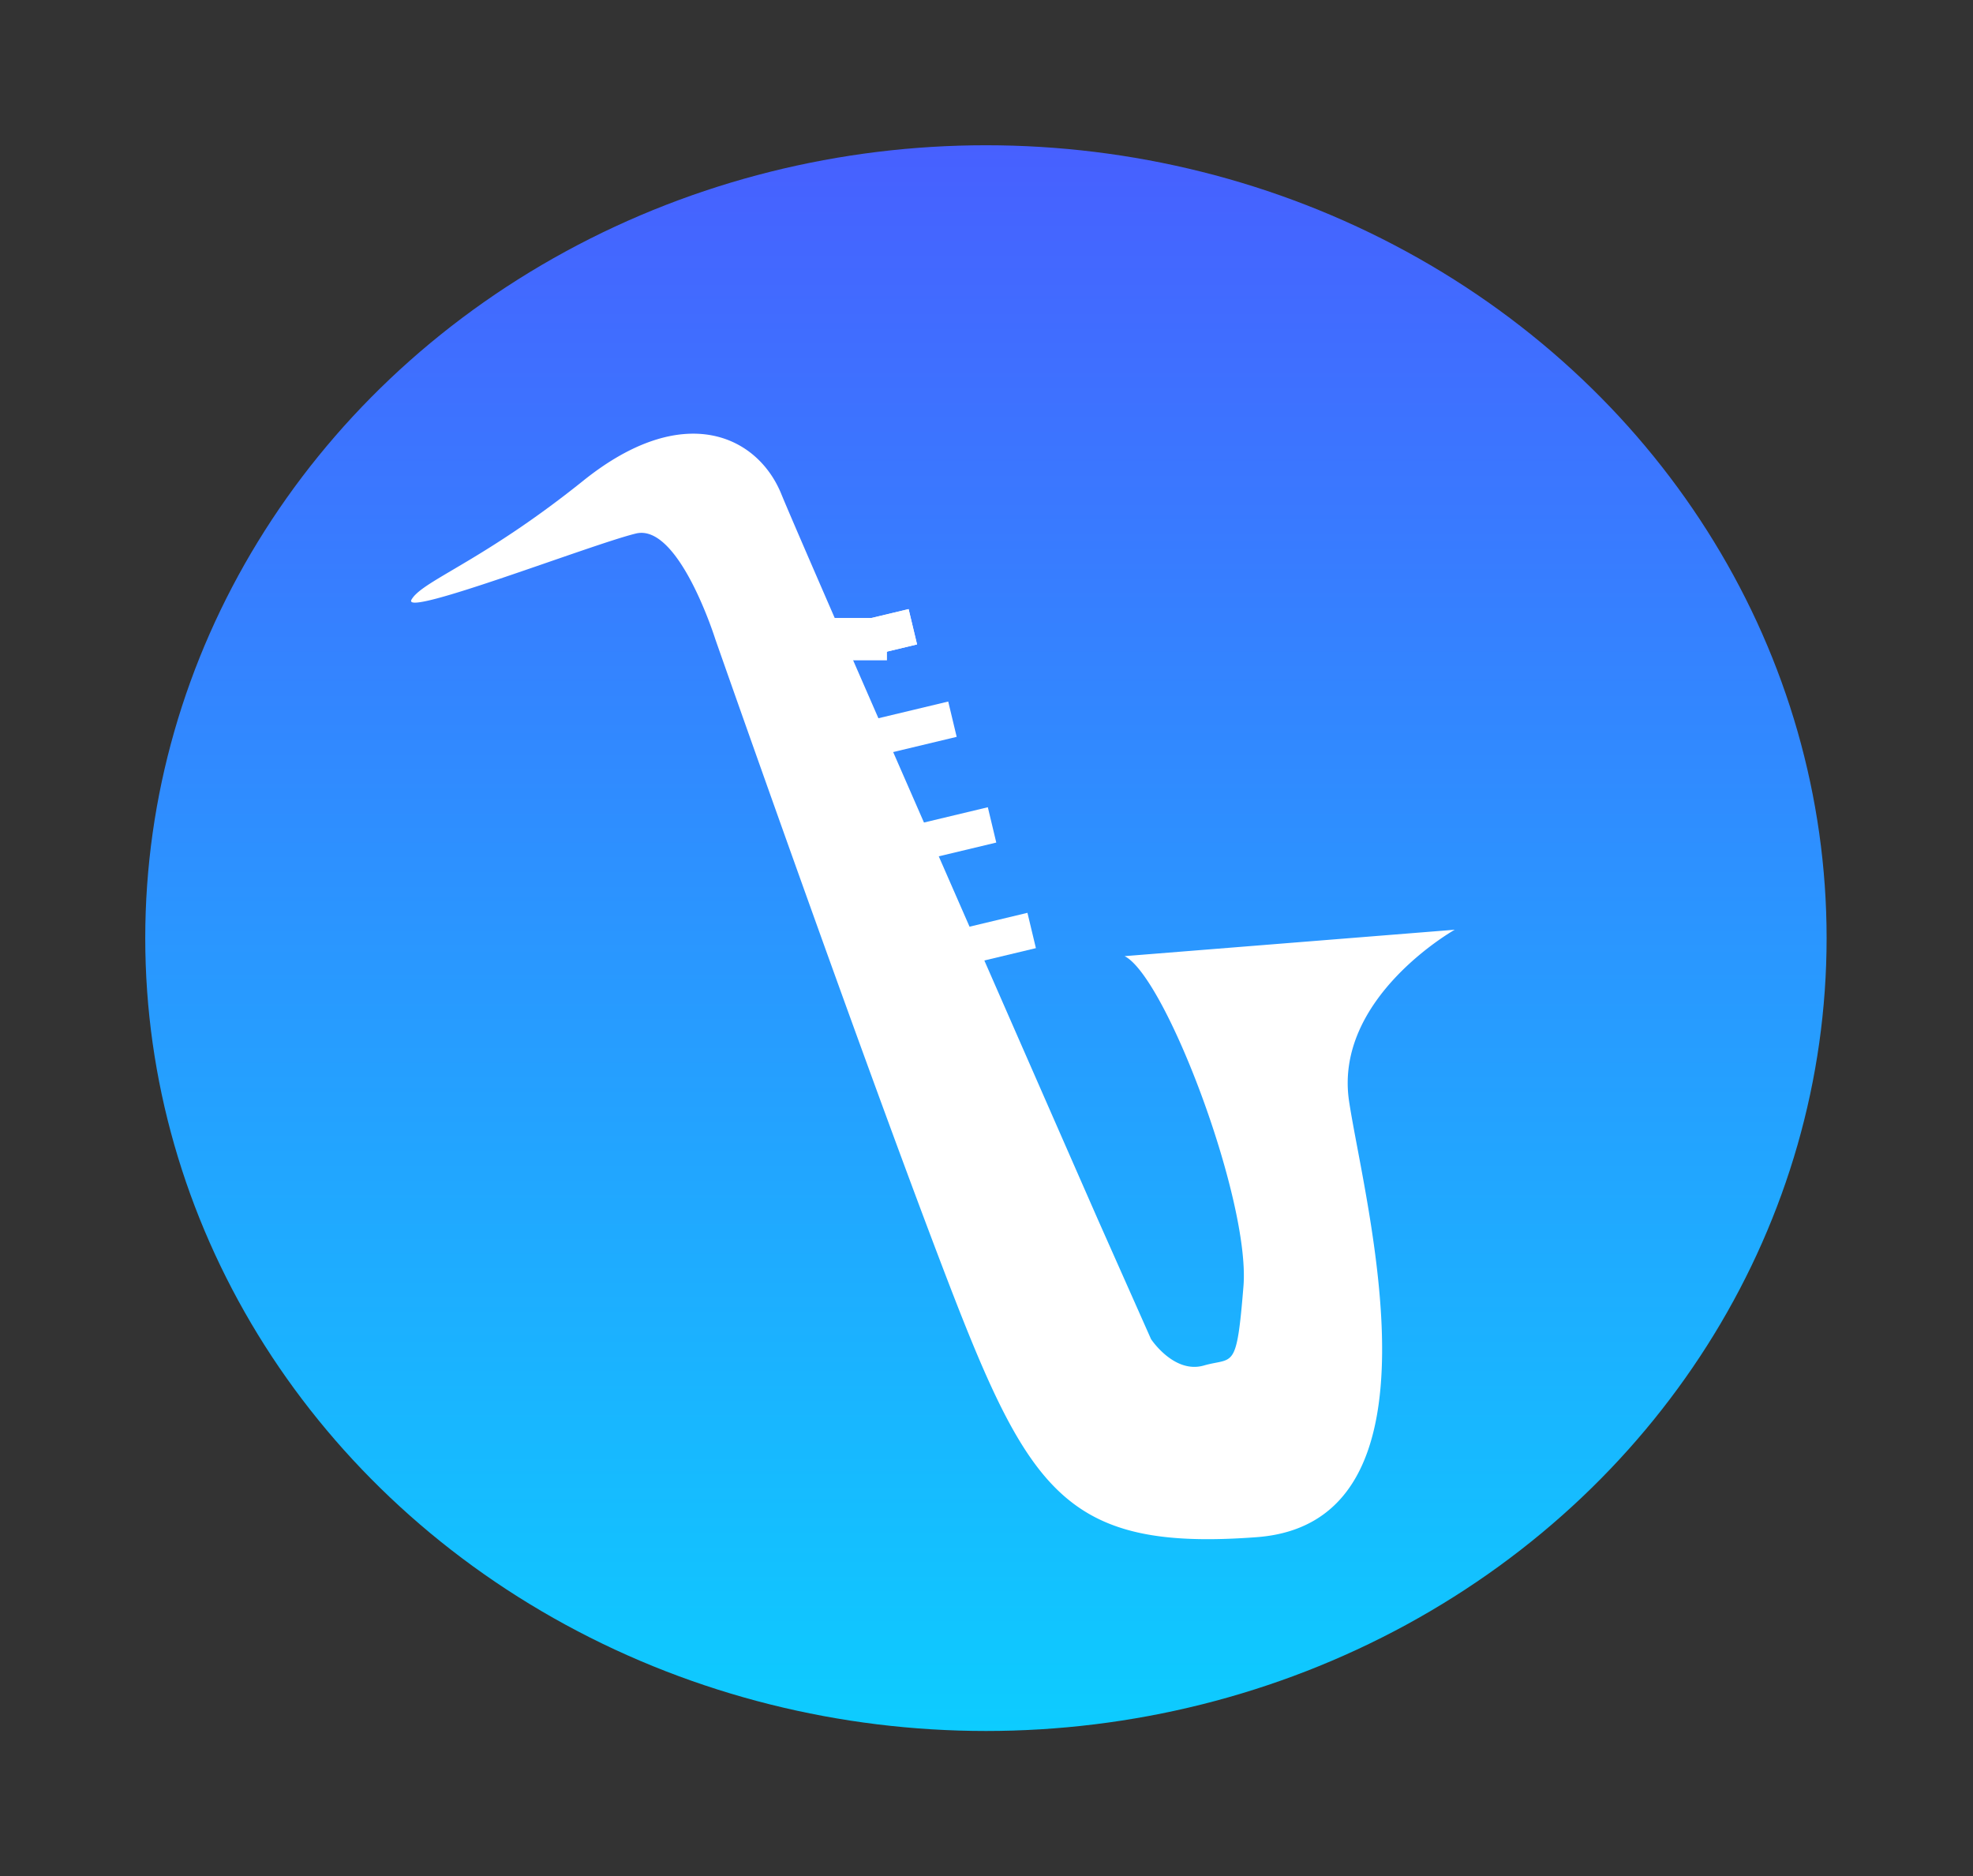 <svg id="button03" xmlns="http://www.w3.org/2000/svg" xmlns:xlink="http://www.w3.org/1999/xlink" width="244.5" height="232.5" viewBox="0 0 163 155">
  <rect x="0" y="0" width="163" height="155" fill="#333333" stroke="none"/>
  <defs>
    <style>
      .cls-1 {
        fill: url(#linear-gradient);
      }

      .cls-2 {
        fill: #fff;
      }

      .cls-2, .cls-3, .cls-4 {
        fill-rule: evenodd;
      }

      .cls-3, .cls-4 {
        fill: none;
        stroke: #fff;
      }

      .cls-3 {
        stroke-width: 3.5px;
      }

      .cls-4 {
        stroke-width: 3px;
      }
    </style>
    <linearGradient id="linear-gradient" x1="81.453" y1="143" x2="81.453" y2="12" gradientUnits="userSpaceOnUse">
      <stop offset="0" stop-color="#0dccff"/>
      <stop offset="1" stop-color="#4760ff"/>
    </linearGradient>
  </defs>
  <ellipse id="button" class="cls-1" cx="81.453" cy="77.5" rx="69.453" ry="65.5"/>
  <g id="music3">
    <path class="cls-2" d="M306,665.529a2.08,2.08,0,0,1,.331-0.413c1.478-1.474,6.248-3.3,13.851-9.4,8.323-6.686,14.411-3.7,16.364,1.091s26.183,60,26.183,60l4.363,9.819s1.9,2.891,4.364,2.182,2.7,0.51,3.273-6.546-6.413-25.557-9.819-27.273l27.274-2.182s-10.02,5.639-8.728,14.182,8.526,34.792-7.636,36-18.969-3.952-26.183-22.91S331.094,668.8,331.094,668.8s-3-9.57-6.545-8.727S305.072,667.109,306,665.529Z" transform="translate(-272 -616)"/>
    <path class="cls-3" d="M339.822,668.8h5.455" transform="translate(-272 -616)"/>
    <path id="Shape_12_copy" data-name="Shape 12 copy" class="cls-4" d="M338.414,669.931l9-2.153" transform="translate(-272 -616)"/>
    <path id="Shape_12_copy_2" data-name="Shape 12 copy 2" class="cls-4" d="M338.414,669.931l9-2.153" transform="translate(-272 -616)"/>
    <path id="Shape_12_copy_3" data-name="Shape 12 copy 3" class="cls-4" d="M341.687,677.568l9-2.154" transform="translate(-272 -616)"/>
    <path id="Shape_12_copy_4" data-name="Shape 12 copy 4" class="cls-4" d="M344.959,686.3l9-2.153" transform="translate(-272 -616)"/>
    <path id="Shape_12_copy_5" data-name="Shape 12 copy 5" class="cls-4" d="M348.232,695.023l9-2.154" transform="translate(-272 -616)"/>
  </g>
</svg>
